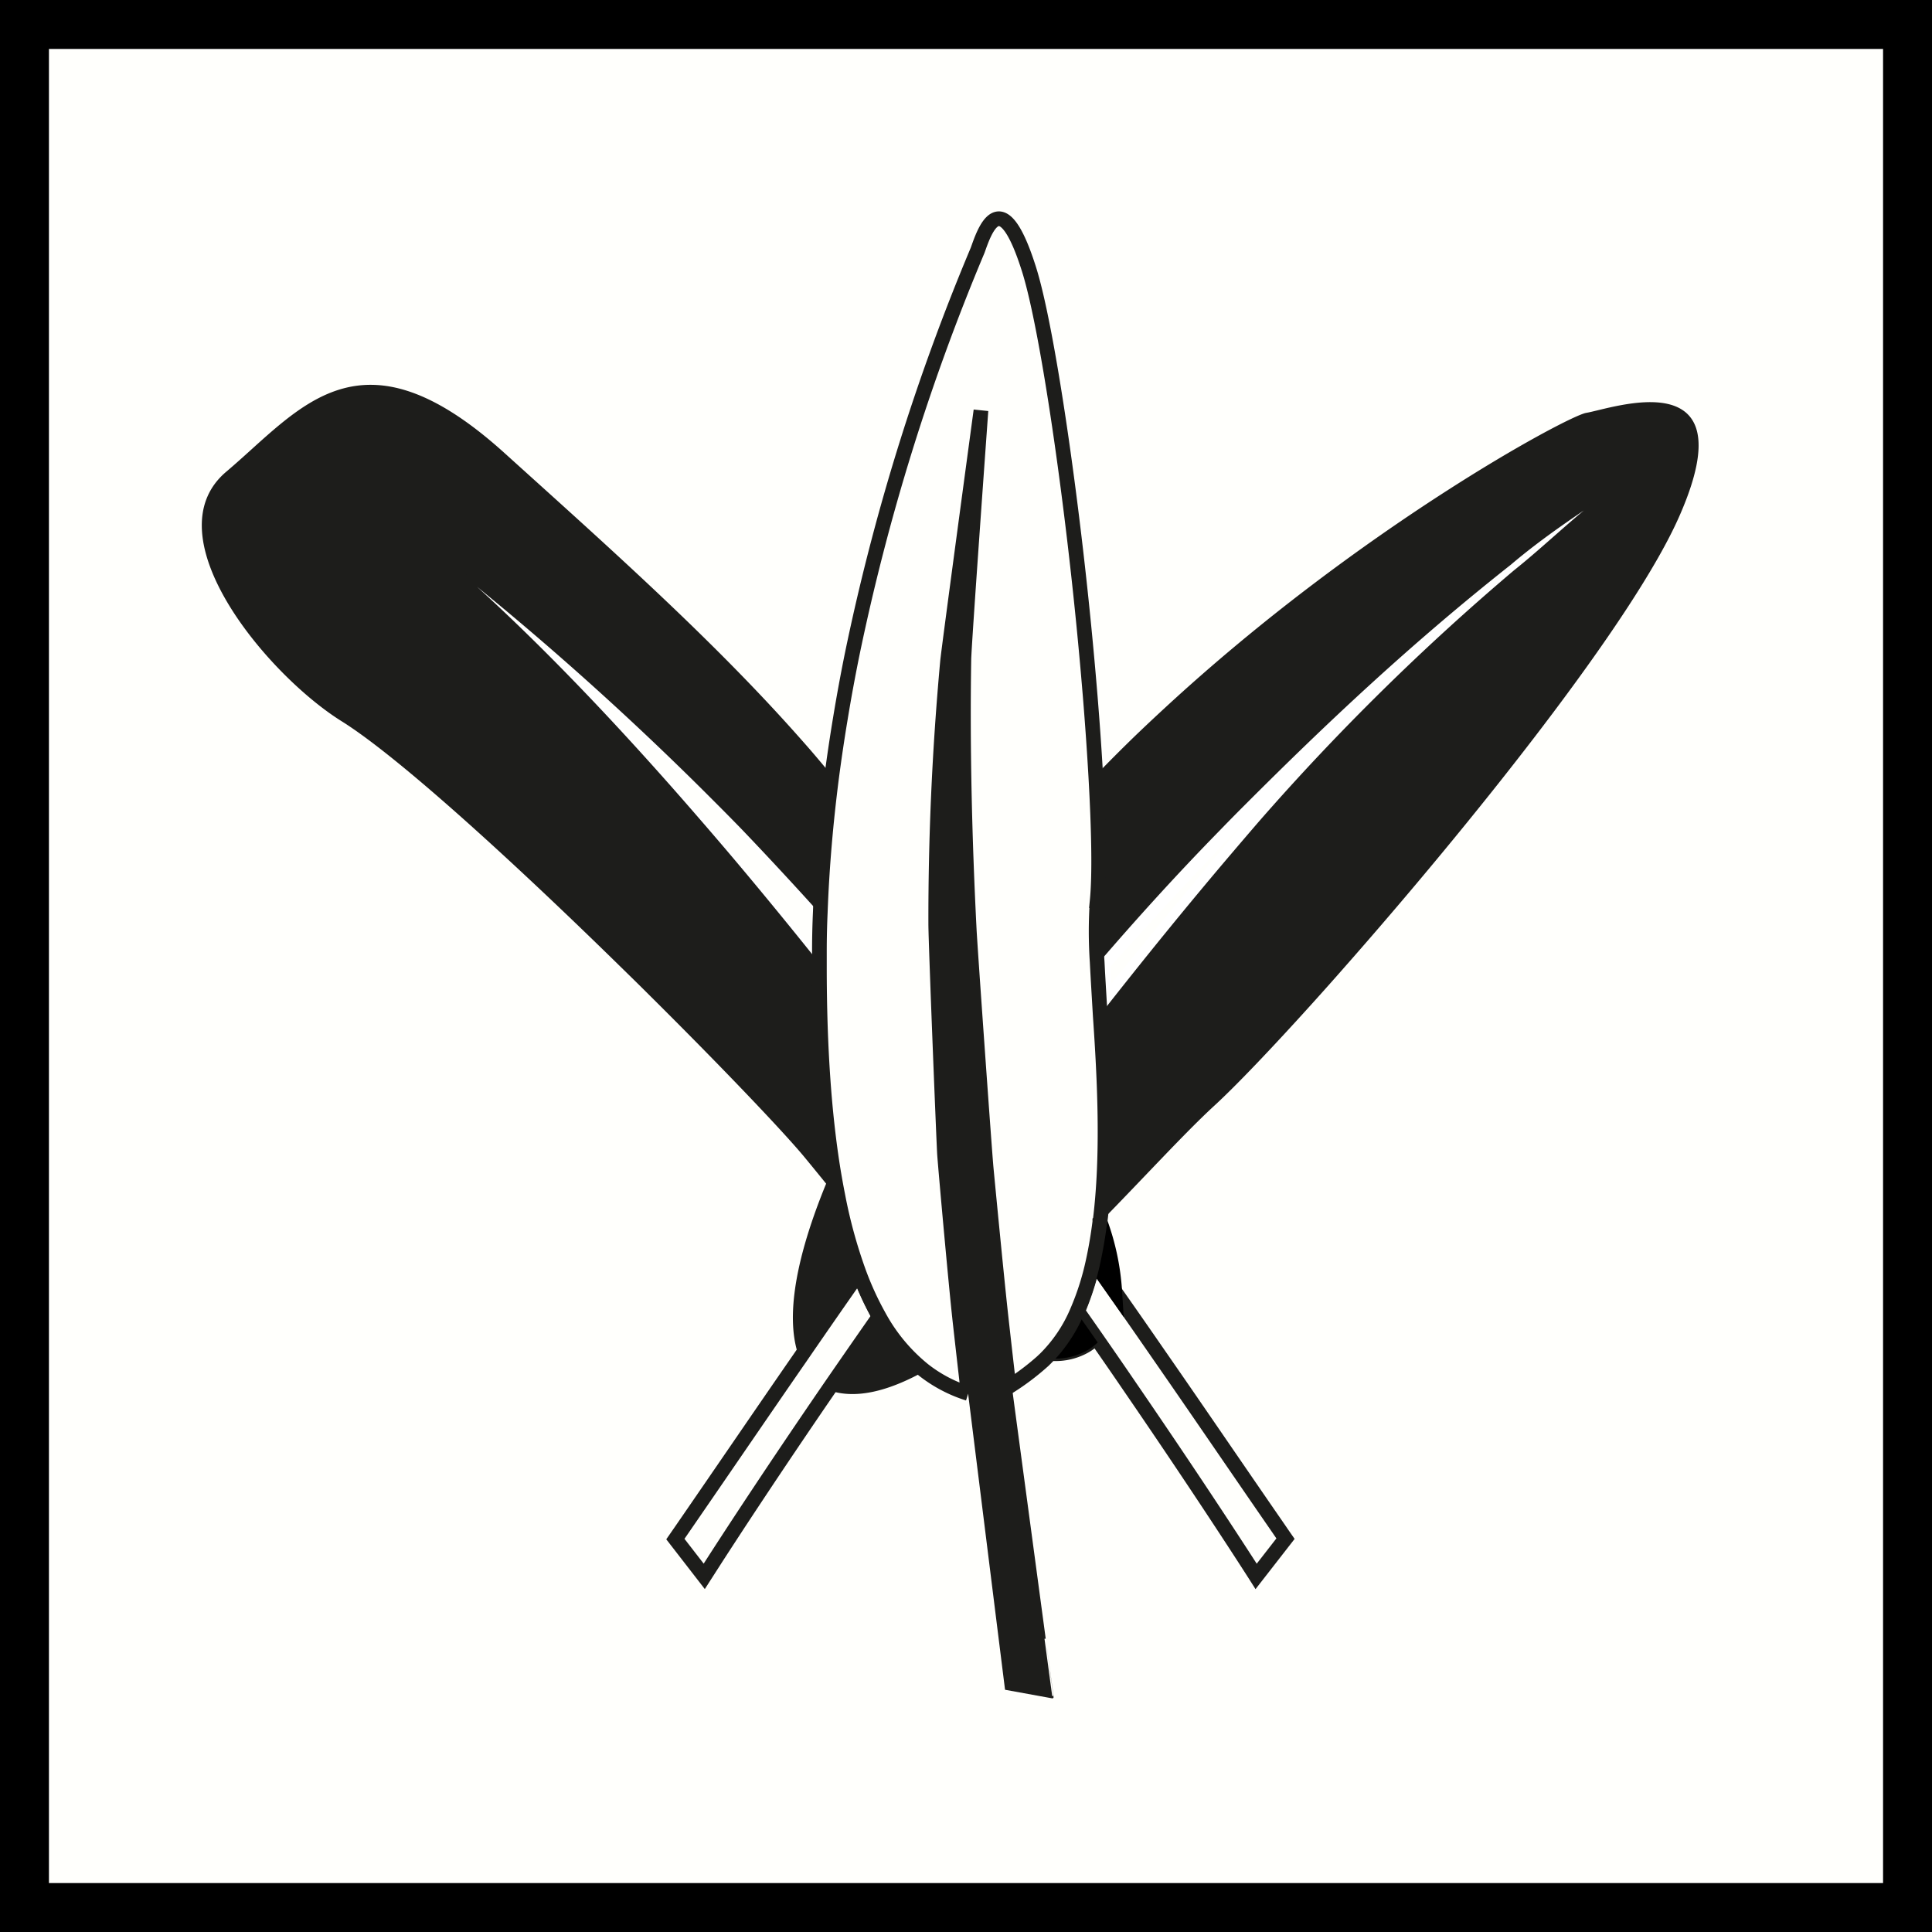 <svg id="Calque_1" data-name="Calque 1" xmlns="http://www.w3.org/2000/svg" viewBox="0 0 394.77 394.77"><rect x="0" y="0" width="394.77" height="394.77" fill="#808080" stroke="none"/><defs><style>.cls-1,.cls-3,.cls-4,.cls-5{fill:#fffffc;}.cls-1,.cls-6{stroke:#000;}.cls-1,.cls-2,.cls-3,.cls-4,.cls-5,.cls-6,.cls-7{stroke-miterlimit:10;}.cls-1{stroke-width:10px;}.cls-2{fill:#1d1d1b;}.cls-2,.cls-4,.cls-7{stroke:#1d1d1b;}.cls-2,.cls-7{stroke-width:0.5px;}.cls-3,.cls-5{stroke:#fff;}.cls-3{stroke-width:5px;}.cls-4,.cls-6{stroke-width:3px;}.cls-5{stroke-width:2px;}</style></defs><rect class="cls-1" x="5" y="5" width="384.77" height="384.77"/><path class="cls-2" d="M186.5,295c5.14,1,11.14-.84,17.51-4.38a36.31,36.31,0,0,1-9.14-11c-3.63,5.19-7.06,10.14-10.25,14.77A8.42,8.42,0,0,0,186.5,295Z" transform="translate(-15.21 -10.67)"/><path class="cls-3" d="M272.77,178.69c17.23-19.82,71.37-67.48,71.37-67.48s-58.3,47.44-74.27,63.41c-1.85,1.85-22.53,23.66-30.34,32.74.17,3.37.4,7.09.63,11C249,207.06,271.05,180.67,272.77,178.69Z" transform="translate(-15.21 -10.67)"/><path class="cls-4" d="M194.87,279.65c-3.63,5.19-7.06,10.14-10.25,14.77-11.5,16.76-19.81,29.49-23.45,35.14l-2.06,3.21-5.9-7.62c.56-.81,1.12-1.61,1.68-2.43,8.18-11.87,16.05-23.42,23.85-34.69,4-5.82,8-11.58,12-17.28A62.56,62.56,0,0,0,194.87,279.65Z" transform="translate(-15.21 -10.67)"/><path class="cls-5" d="M182.91,197.2c-5.12-5.73-19.86-21.19-21.86-23.21a630.77,630.77,0,0,0-56.57-50.3C121.91,138.5,140.19,157.6,158,178.2c1.87,2.16,18.46,22,24.71,29.8,0-.94,0-1.89,0-2.85Q182.76,201.16,182.91,197.2Z" transform="translate(-15.21 -10.67)"/><path class="cls-4" d="M243,274.56l-4.35-6.19a55.18,55.18,0,0,1-3.25,10.25c1.51,2.15,3,4.28,4.43,6.34,2.16,3.11,4.24,6.12,6.2,9,11.9,17.34,20.43,30.42,24,35.94,1.21,1.87,1.85,2.88,1.85,2.88l6-7.71c-.51-.73-1-1.45-1.5-2.18C268,310.76,260,299,252,287.48,249,283.14,246,278.82,243,274.56Z" transform="translate(-15.21 -10.67)"/><path class="cls-2" d="M185.5,249.54q-.65,1.49-1.23,2.91c-1.62-2-3-3.69-4.17-5.11-4.06-5-16.85-18.45-32.1-33.58-2-2-4.14-4.09-6.26-6.16C120.8,187.09,97,165.25,85.21,157.87,70,148.41,46.4,120.11,61.6,107.25S88.68,76.89,118,103.31c19.57,17.68,39.76,35.6,56.92,54.39q2.87,3.15,5.63,6.31c1.61,1.87,3.18,3.74,4.72,5.63-1.15,9-2,18.19-2.31,27.56C177.79,191.47,172.5,185.75,167,180c-1.94-2-3.92-4-5.92-6a630.77,630.77,0,0,0-56.57-50.3C121.91,138.5,140.19,157.6,158,178.2c1.88,2.16,3.74,4.34,5.61,6.53,6.48,7.64,12.86,15.44,19.11,23.27C182.71,224.83,183.73,238.47,185.5,249.54Z" transform="translate(-15.21 -10.67)"/><path class="cls-2" d="M339.37,95.28c-3.74.64-46.21,23.48-86,60.25q-3,2.76-6,5.64c-2.77,2.68-5.53,5.45-8.24,8.26.63,11.08.79,20.17.28,25.34a94.18,94.18,0,0,0,0,12.59c7.81-9.08,16-18.13,24.86-27.18q2.7-2.79,5.48-5.56c16-16,33.27-32.36,54-48.74,6.72-5.71,13.89-10.4,20.26-14.67-6.83,5.06-13,11.19-19.26,16.17a486,486,0,0,0-52.11,51.31c-1.72,2-3.44,4-5.14,6-9.38,11-18.6,22.38-27.47,33.7.77,12.93,1.54,28.26-.13,41.78,9.15-9.34,17.36-18.33,23.25-23.74,4.36-4,11.7-11.67,20.47-21.4,1.87-2.08,3.82-4.26,5.81-6.53,25.68-29.1,59.61-71.31,68.89-92.9C371.79,84.53,344.75,94.37,339.37,95.28Z" transform="translate(-15.21 -10.67)"/><path class="cls-6" d="M240,260.36c-.35,2.76-.8,5.44-1.36,8l4.35,6.19A50.34,50.34,0,0,0,240,260.36Z" transform="translate(-15.21 -10.67)"/><path class="cls-7" d="M237.13,287a10.37,10.37,0,0,0,2.7-2c-1.43-2.06-2.92-4.19-4.43-6.34a30.25,30.25,0,0,1-6.55,9.71A13.39,13.39,0,0,0,237.13,287Z" transform="translate(-15.21 -10.67)"/><path class="cls-2" d="M219.77,279.34c-.92-8.36-2.88-28.81-3-30.12-.35-4-2.37-29.71-2.89-38.48-.2-3.4-1.55-70.26-1.48-72.73a413.37,413.37,0,0,1,3.32-43.45c-2.63,15.19-4.62,29.63-6.07,43.5-.27,2.63-3.13,68.86-3.05,72.55.09,5.16,1.54,34,1.68,35.94.32,4.29,2.32,26.4,3.06,33.18.2,1.91,9.31,74.84,9.46,76l9.44,1.72S220,281.44,219.77,279.34Z" transform="translate(-15.21 -10.67)"/><path class="cls-2" d="M190.79,270.75c-4,5.7-8,11.46-12,17.28-2.36-6.11-2.12-17,5.53-35.58q.58-1.42,1.23-2.91.47,2.88,1,5.54A101.74,101.74,0,0,0,190.79,270.75Z" transform="translate(-15.21 -10.67)"/><path class="cls-4" d="M240,260.16l-.06.07s0,.08,0,.13c-.35,2.76-.8,5.44-1.36,8a54.45,54.45,0,0,1-3.26,10.25,30.07,30.07,0,0,1-6.54,9.71l-.67.63a50.3,50.3,0,0,1-6.74,5.05c-.33-2.75-1.44-12.57-1.67-14.67-.92-8.36-2.88-28.81-3-30.12-.36-4-3.29-45.28-3.45-48.7-.94-18.53-1.38-37.19-1.09-55.06,0-2.5,3.49-50.9,3.49-50.9s-6.59,48.72-6.83,51.31c-1.71,18.74-2.44,36.47-2.41,53.6,0,3.73,1.66,45.11,1.8,47.08.32,4.29,2.32,26.4,3.06,33.18.2,1.91,1.39,12.37,1.78,15.68a28.63,28.63,0,0,1-9.11-4.79,36.43,36.43,0,0,1-9.14-11,62.56,62.56,0,0,1-4.08-8.9,101.74,101.74,0,0,1-4.3-15.67q-.53-2.66-1-5.54c-1.77-11.07-2.79-24.71-2.78-41.54,0-.94,0-1.89,0-2.85q0-4,.18-8c.34-9.37,1.16-18.6,2.31-27.56q.81-6.15,1.8-12.1c.72-4.39,1.52-8.71,2.37-12.92a445.45,445.45,0,0,1,25.67-82.71c1.21-3.32,4.69-14.66,10.54,4,3.75,12,8.84,47.07,11.7,78.35.28,3,.53,5.94.77,8.83.47,5.76.85,11.27,1.14,16.36.63,11.08.79,20.17.28,25.34a92.51,92.51,0,0,0,0,12.59c.17,3.37.4,7.09.63,11C240.93,231.31,241.69,246.64,240,260.16Z" transform="translate(-15.21 -10.67)"/></svg>